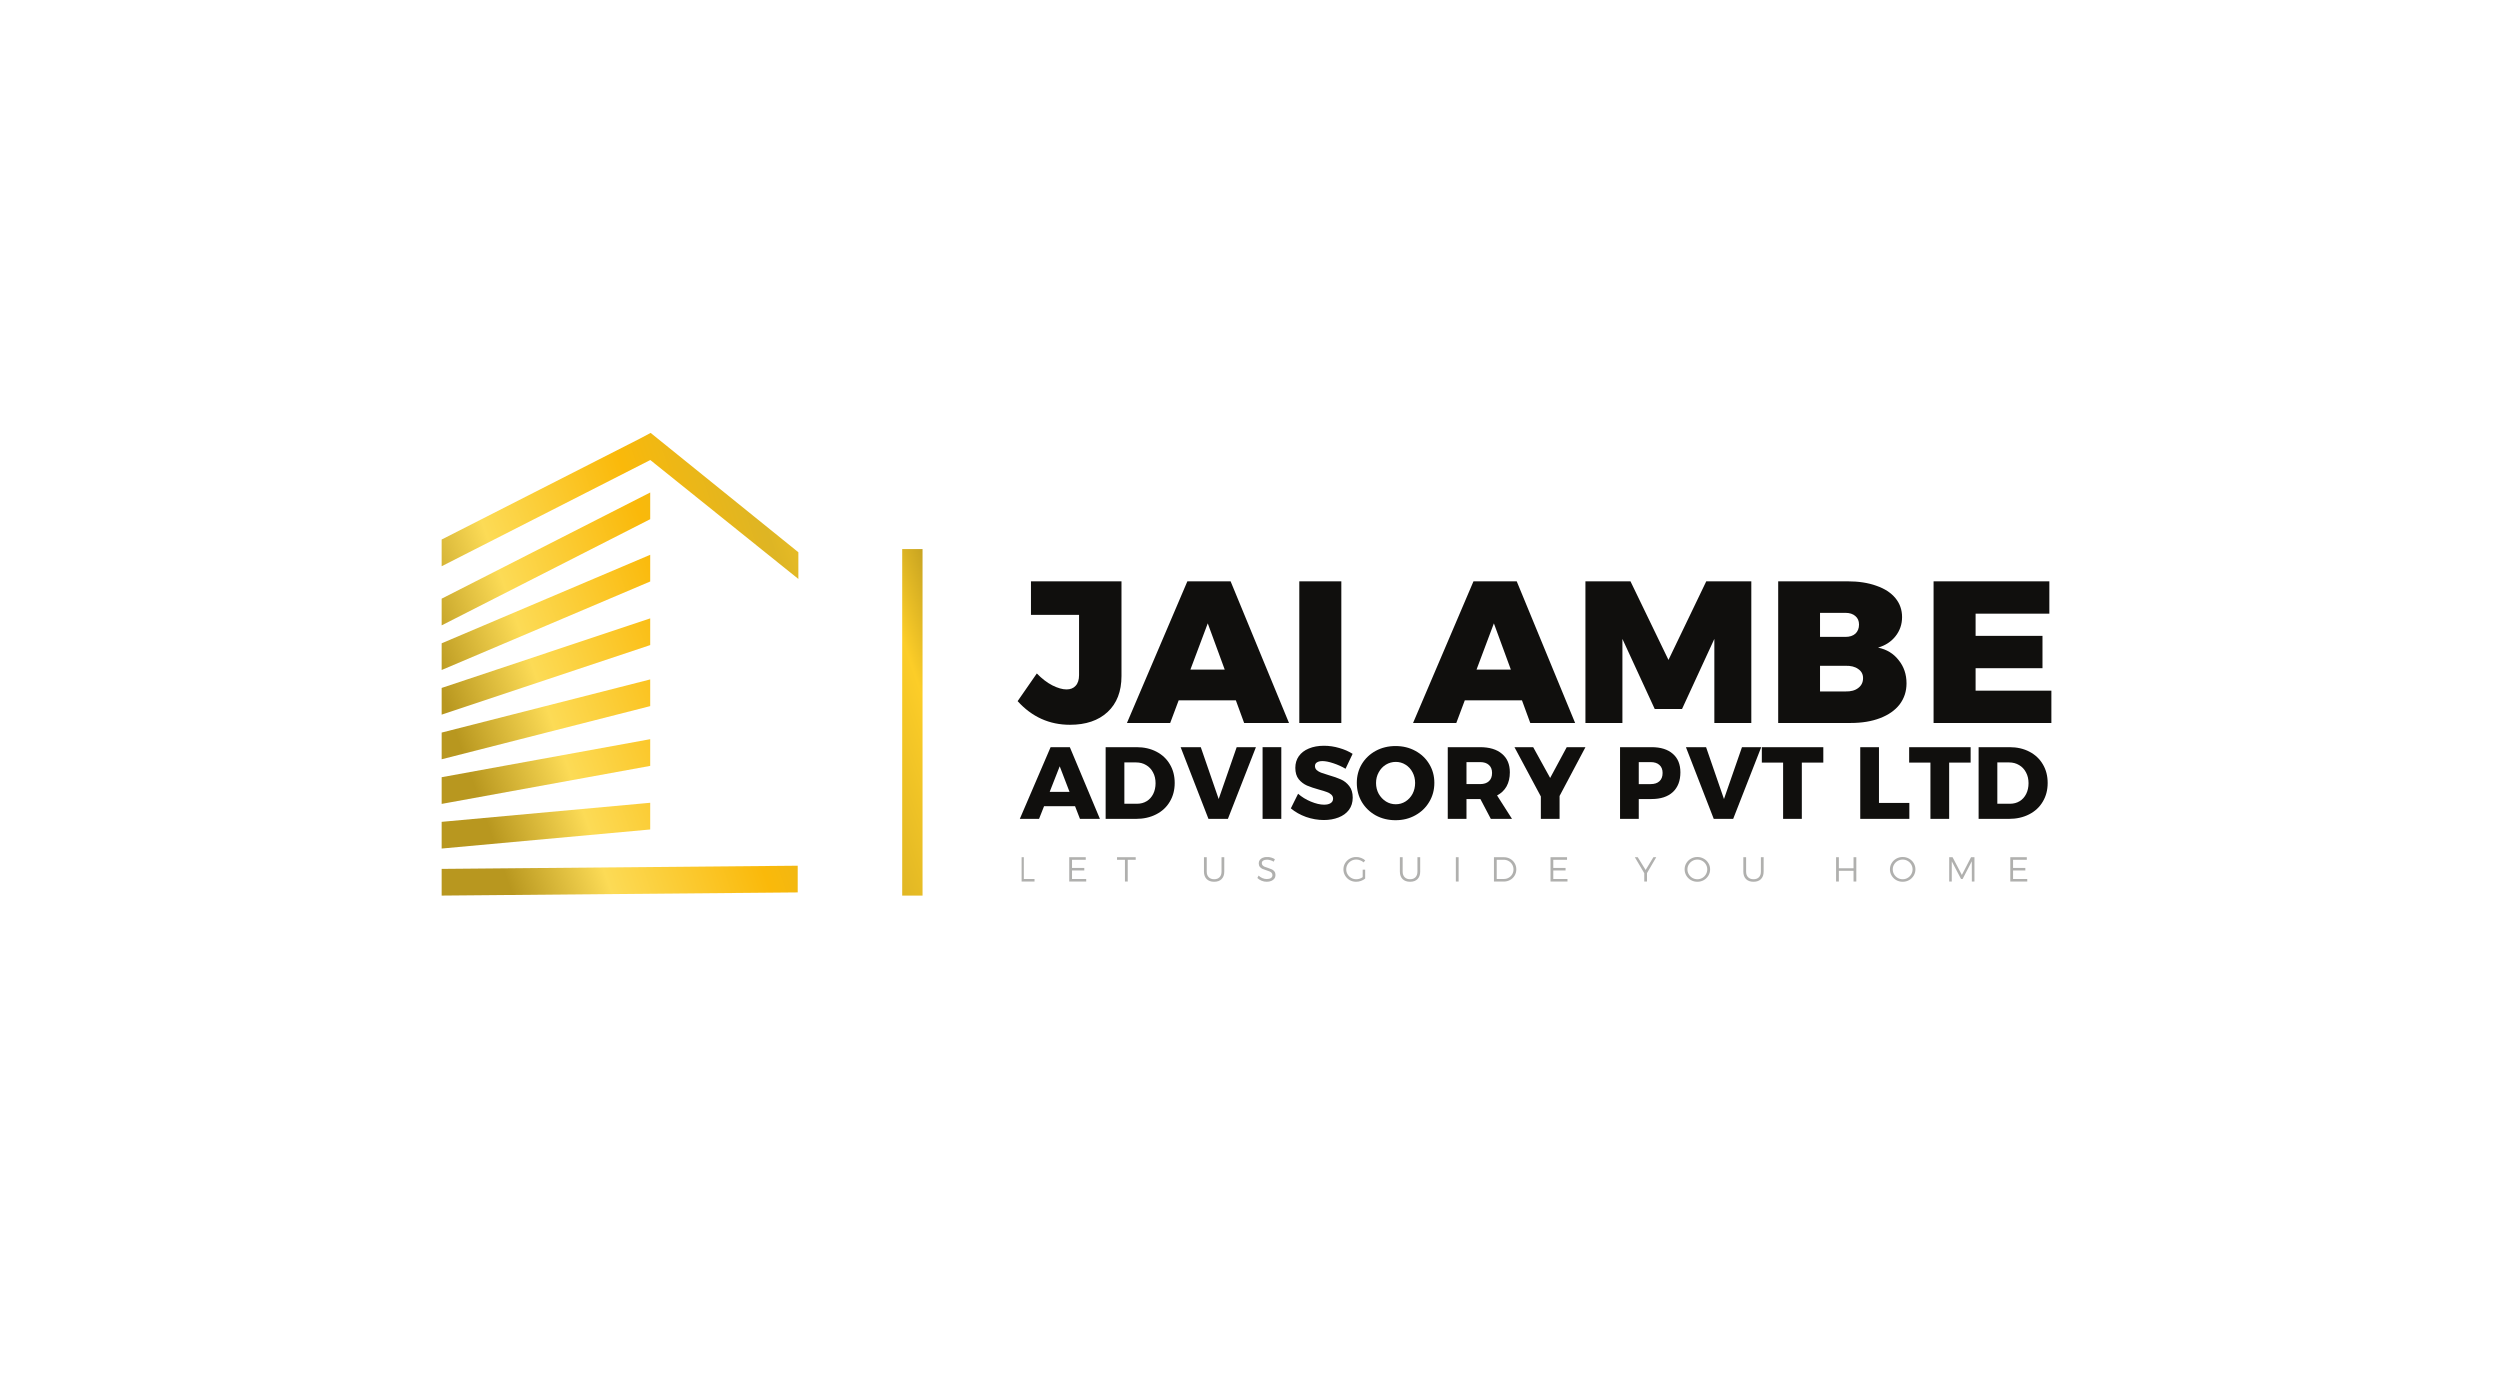<svg xmlns="http://www.w3.org/2000/svg" xmlns:svg="http://www.w3.org/2000/svg" id="svg2" width="340.16" height="188.973" version="1.1" viewBox="0 0 340.16 188.973" xml:space="preserve"><defs id="defs6"><clipPath id="clipPath20" clipPathUnits="userSpaceOnUse"><path id="path18" d="M 663.688,598.238 450.816,578.773 V 551.52 l 212.872,19.46 z m 0,64.903 -212.872,-38.813 v -27.254 l 212.872,38.809 z M 814.254,533.988 450.816,530.746 v -27.254 l 363.438,3.242 z M 663.688,948.16 814.922,826.684 v 27.265 L 664.133,975.766 652.645,969.684 450.816,866.93 v -27.27 l 212.872,108.391 z m 0,-224.015 -212.872,-54.258 v -27.254 l 212.872,54.258 z m 0,190.8 -212.872,-108.379 v -27.253 l 212.872,108.378 z m 0,-63.593 -212.872,-90.34 v -27.258 l 212.872,90.344 z m 0,-64.903 -212.872,-70.996 v -27.265 l 212.872,71.007 z M 941.676,503.492 h -20.77 v 353.699 h 20.77 z"/></clipPath><linearGradient id="linearGradient34" x1="0" x2="1" y1="0" y2="0" gradientTransform="matrix(495.674,174.622,174.622,-495.674,480.708,626.119)" gradientUnits="userSpaceOnUse" spreadMethod="pad"><stop style="stop-opacity:1;stop-color:#b8971f" id="stop22" offset="0"/><stop style="stop-opacity:1;stop-color:#fcdb56" id="stop24" offset=".183"/><stop style="stop-opacity:1;stop-color:#fab90a" id="stop26" offset=".476"/><stop style="stop-opacity:1;stop-color:#deb524" id="stop28" offset=".699"/><stop style="stop-opacity:1;stop-color:#fccd28" id="stop30" offset=".879"/><stop style="stop-opacity:1;stop-color:#b8971f" id="stop32" offset="1"/></linearGradient><clipPath id="clipPath54" clipPathUnits="userSpaceOnUse"><path id="path52" d="m 1042.79,517.633 h 1026.89 v 25.215 H 1042.79 Z"/></clipPath></defs><g id="g10" transform="matrix(1.333,0,0,-1.333,0,188.973)"><g id="g12" transform="scale(0.1)"><g id="g14"><g id="g16" clip-path="url(#clipPath20)"><path style="fill:url(#linearGradient34);fill-opacity:1;fill-rule:nonzero;stroke:none" id="path36" d="M 663.688,598.238 450.816,578.773 V 551.52 l 212.872,19.46 z m 0,64.903 -212.872,-38.813 v -27.254 l 212.872,38.809 z M 814.254,533.988 450.816,530.746 v -27.254 l 363.438,3.242 z M 663.688,948.16 814.922,826.684 v 27.265 L 664.133,975.766 652.645,969.684 450.816,866.93 v -27.27 l 212.872,108.391 z m 0,-224.015 -212.872,-54.258 v -27.254 l 212.872,54.258 z m 0,190.8 -212.872,-108.379 v -27.253 l 212.872,108.378 z m 0,-63.593 -212.872,-90.34 v -27.258 l 212.872,90.344 z m 0,-64.903 -212.872,-70.996 v -27.265 l 212.872,71.007 z M 941.676,503.492 h -20.77 v 353.699 h 20.77 V 503.492"/></g></g><g id="g38" transform="scale(10)"><g id="text42" aria-label="JAI AMBE" transform="matrix(1,0,0,-1,104.017,67.969)" style="font-variant:normal;font-weight:800;font-size:20.625px;font-family:Montserrat;-inkscape-font-specification:Montserrat-ExtraBold;writing-mode:lr-tb;fill:#100f0d;fill-opacity:1;fill-rule:nonzero;stroke:none"><path id="path62" d="m 10.457,-4.785 q 0,2.351 -1.423,3.671 -1.403,1.299 -3.836,1.299 -3.156,0 -5.342,-2.413 l 1.959,-2.826 q 0.784,0.804 1.588,1.217 0.825,0.413 1.444,0.413 0.598,0 0.928,-0.371 Q 6.126,-4.166 6.126,-4.888 V -11.035 H 1.217 v -3.424 h 9.24 z"/><path id="path64" d="M 22.976,0 22.131,-2.31 H 16.294 L 15.428,0 h -4.414 l 6.167,-14.458 h 4.414 L 27.555,0 Z m -5.486,-5.445 h 3.506 l -1.733,-4.723 z"/><path id="path66" d="M 28.607,-14.458 H 32.897 V 0 h -4.29 z"/><path id="path68" d="M 52.182,0 51.336,-2.31 H 45.499 L 44.633,0 h -4.414 l 6.167,-14.458 h 4.414 L 56.761,0 Z m -5.486,-5.445 h 3.506 l -1.733,-4.723 z"/><path id="path70" d="M 57.813,-14.458 H 62.412 l 3.878,8.023 3.857,-8.023 h 4.599 V 0 h -3.774 v -8.58 l -3.3,7.157 h -2.784 l -3.3,-7.157 V 0 h -3.774 z"/><path id="path72" d="m 84.585,-14.458 q 1.671,0 2.929,0.454 1.258,0.433 1.939,1.258 0.681,0.825 0.681,1.939 0,1.093 -0.66,1.939 -0.66,0.846 -1.794,1.176 1.32,0.268 2.104,1.279 0.804,0.99 0.804,2.372 0,1.217 -0.701,2.145 -0.701,0.908 -2.001,1.403 Q 86.606,0 84.894,0 h -7.405 v -14.458 z m -0.227,5.672 q 0.639,0 1.011,-0.33 0.371,-0.351 0.371,-0.928 0,-0.557 -0.371,-0.866 -0.371,-0.33 -1.011,-0.33 h -2.599 v 2.454 z m 0,5.569 q 0.825,0.021 1.299,-0.351 0.495,-0.371 0.495,-1.011 0,-0.598 -0.495,-0.928 -0.474,-0.351 -1.299,-0.33 h -2.599 v 2.619 z"/><path id="path74" d="m 93.35,-14.458 h 11.818 v 3.3 h -7.528 v 2.269 h 6.827 v 3.3 h -6.827 v 2.289 h 7.735 V 0 H 93.35 Z"/></g><g id="text46" aria-label="ADVISORY PVT LTD" transform="matrix(1,0,0,-1,104.148,58.179)" style="font-variant:normal;font-weight:700;font-size:10.443px;font-family:Montserrat;-inkscape-font-specification:Montserrat-Bold;writing-mode:lr-tb;fill:#100f0d;fill-opacity:1;fill-rule:nonzero;stroke:none"><path id="path77" d="M 6.088,0 5.587,-1.295 H 2.423 L 1.911,0 H -0.052 L 3.091,-7.32 H 5.054 L 8.124,0 Z M 2.997,-2.757 H 5.023 L 4.02,-5.368 Z"/><path id="path79" d="m 11.863,-7.32 q 1.149,0 2.026,0.459 0.888,0.459 1.378,1.295 0.491,0.825 0.491,1.901 0,1.076 -0.501,1.911 -0.491,0.835 -1.399,1.295 Q 12.959,0 11.79,0 H 8.709 v -7.32 z m 0.052,5.775 q 0.553,0 0.982,-0.261 0.428,-0.261 0.668,-0.741 0.24,-0.48 0.24,-1.096 0,-0.627 -0.261,-1.107 -0.251,-0.48 -0.7,-0.741 -0.449,-0.272 -1.023,-0.272 h -1.201 v 4.219 z"/><path id="path81" d="m 16.363,-7.32 h 2.057 l 1.827,5.294 1.838,-5.294 H 24.049 L 21.188,0 h -1.984 z"/><path id="path83" d="m 24.728,-7.32 h 1.911 V 0 h -1.911 z"/><path id="path85" d="m 33.197,-5.117 q -0.585,-0.345 -1.253,-0.564 -0.658,-0.219 -1.107,-0.219 -0.355,0 -0.564,0.136 -0.198,0.125 -0.198,0.376 0,0.24 0.178,0.407 0.178,0.157 0.439,0.261 0.261,0.094 0.773,0.251 0.762,0.219 1.253,0.439 0.501,0.219 0.856,0.679 0.355,0.449 0.355,1.18 0,0.731 -0.386,1.253 -0.386,0.512 -1.065,0.773 -0.668,0.261 -1.493,0.261 -0.909,0 -1.817,-0.313 -0.898,-0.324 -1.556,-0.877 l 0.741,-1.493 q 0.553,0.491 1.305,0.804 0.762,0.313 1.347,0.313 0.428,0 0.668,-0.157 0.251,-0.157 0.251,-0.459 0,-0.251 -0.188,-0.418 -0.178,-0.167 -0.459,-0.261 -0.272,-0.104 -0.773,-0.24 -0.752,-0.209 -1.243,-0.418 -0.491,-0.219 -0.846,-0.647 -0.345,-0.439 -0.345,-1.159 0,-0.679 0.355,-1.19 0.365,-0.512 1.023,-0.783 0.668,-0.282 1.546,-0.282 0.794,0 1.566,0.23 0.773,0.219 1.358,0.595 z"/><path id="path87" d="m 38.304,-7.435 q 1.117,0 2.015,0.491 0.909,0.491 1.42,1.347 0.522,0.856 0.522,1.921 0,1.076 -0.522,1.942 -0.512,0.867 -1.42,1.368 -0.898,0.501 -2.015,0.501 -1.117,0 -2.026,-0.491 -0.898,-0.501 -1.42,-1.368 -0.512,-0.877 -0.512,-1.953 0,-1.065 0.512,-1.921 0.522,-0.856 1.42,-1.347 0.909,-0.491 2.026,-0.491 z m 0.021,1.619 q -0.543,0 -1.013,0.282 -0.459,0.282 -0.731,0.783 -0.272,0.491 -0.272,1.086 0,0.606 0.272,1.107 0.282,0.491 0.741,0.783 0.459,0.282 1.002,0.282 0.543,0 0.992,-0.282 0.459,-0.292 0.721,-0.783 0.261,-0.501 0.261,-1.107 0,-0.595 -0.261,-1.086 -0.261,-0.501 -0.721,-0.783 -0.449,-0.282 -0.992,-0.282 z"/><path id="path89" d="M 48.026,0 46.961,-2.026 H 46.919 45.541 V 0 h -1.911 v -7.32 h 3.289 q 1.452,0 2.245,0.679 0.804,0.668 0.804,1.89 0,0.825 -0.334,1.431 -0.334,0.595 -0.971,0.929 L 50.188,0 Z M 45.541,-3.551 h 1.389 q 0.585,0 0.898,-0.292 0.324,-0.292 0.324,-0.846 0,-0.533 -0.324,-0.815 -0.313,-0.292 -0.898,-0.292 H 45.541 Z"/><path id="path91" d="m 57.685,-7.32 -2.642,4.981 V 0 H 53.132 V -2.287 L 50.438,-7.32 h 1.911 l 1.733,3.143 1.692,-3.143 z"/><path id="path93" d="m 64.431,-7.32 q 1.399,0 2.172,0.679 0.773,0.668 0.773,1.89 0,1.295 -0.773,2.015 -0.773,0.71 -2.172,0.71 H 63.126 V 0 h -1.911 v -7.32 z m -0.094,3.77 q 0.585,0 0.898,-0.292 0.324,-0.292 0.324,-0.846 0,-0.533 -0.324,-0.815 -0.313,-0.292 -0.898,-0.292 h -1.211 v 2.245 z"/><path id="path95" d="m 67.94,-7.32 h 2.057 l 1.827,5.294 1.838,-5.294 H 75.626 L 72.764,0 h -1.984 z"/><path id="path97" d="m 75.688,-7.32 h 6.276 v 1.577 H 79.771 V 0 h -1.911 v -5.743 h -2.172 z"/><path id="path99" d="m 85.734,-7.32 h 1.911 v 5.691 h 3.101 V 0 H 85.734 Z"/><path id="path101" d="m 90.726,-7.32 h 6.276 v 1.577 H 94.809 V 0 h -1.911 v -5.743 h -2.172 z"/><path id="path103" d="m 100.97,-7.32 q 1.149,0 2.026,0.459 0.888,0.459 1.378,1.295 0.491,0.825 0.491,1.901 0,1.076 -0.501,1.911 -0.491,0.835 -1.399,1.295 Q 102.066,0 100.897,0 h -3.081 v -7.32 z m 0.052,5.775 q 0.553,0 0.982,-0.261 0.428,-0.261 0.668,-0.741 0.24,-0.48 0.24,-1.096 0,-0.627 -0.261,-1.107 -0.251,-0.48 -0.7,-0.741 -0.449,-0.272 -1.023,-0.272 h -1.201 v 4.219 z"/></g></g><g id="g48"><g id="g50" clip-path="url(#clipPath54)"><g id="g56" transform="scale(10)"><g id="text60" aria-label="LET US GUIDE YOU HOME" transform="matrix(1,0,0,-1,103.846,51.781)" style="font-variant:normal;font-weight:300;font-size:3.551px;font-family:Montserrat;-inkscape-font-specification:Montserrat-Light;writing-mode:lr-tb;fill:#b0b0ae;fill-opacity:1;fill-rule:nonzero;stroke:none"><path id="path106" d="m 0.376,-2.486 h 0.284 v 2.223 H 1.751 V 0 H 0.376 Z"/><path id="path108" d="M 5.294,-2.486 H 6.981 v 0.263 H 5.578 v 0.834 h 1.253 v 0.259 H 5.578 v 0.866 H 7.027 V 0 H 5.294 Z"/><path id="path110" d="m 10.173,-2.486 h 1.907 v 0.263 H 11.266 V 0 h -0.284 v -2.223 h -0.81 z"/><path id="path112" d="m 19.331,-1.012 q 0,0.362 0.202,0.568 0.202,0.206 0.554,0.206 0.352,0 0.55,-0.202 0.202,-0.206 0.202,-0.572 v -1.474 h 0.281 v 1.474 q 0,0.483 -0.273,0.76 -0.273,0.273 -0.76,0.273 -0.486,0 -0.763,-0.273 -0.277,-0.277 -0.277,-0.76 v -1.474 h 0.284 z"/><path id="path114" d="m 26.166,-2.028 q -0.16,-0.103 -0.344,-0.153 -0.181,-0.053 -0.341,-0.053 -0.241,0 -0.387,0.096 -0.142,0.092 -0.142,0.252 0,0.142 0.082,0.231 0.082,0.089 0.202,0.142 0.121,0.05 0.33,0.114 0.256,0.082 0.408,0.153 0.156,0.071 0.263,0.213 0.11,0.138 0.11,0.366 0,0.206 -0.114,0.362 -0.11,0.156 -0.316,0.241 -0.202,0.085 -0.469,0.085 -0.266,0 -0.518,-0.103 -0.252,-0.107 -0.433,-0.281 l 0.128,-0.245 q 0.17,0.167 0.391,0.259 0.224,0.092 0.437,0.092 0.27,0 0.426,-0.103 0.156,-0.107 0.156,-0.291 0,-0.146 -0.082,-0.238 -0.082,-0.092 -0.202,-0.142 -0.121,-0.053 -0.337,-0.121 -0.249,-0.075 -0.405,-0.146 -0.153,-0.071 -0.263,-0.209 -0.107,-0.138 -0.107,-0.362 0,-0.192 0.107,-0.337 0.107,-0.146 0.302,-0.224 0.195,-0.082 0.451,-0.082 0.213,0 0.423,0.064 0.209,0.06 0.366,0.167 z"/><path id="path116" d="m 35.249,-1.214 h 0.252 v 0.909 q -0.185,0.153 -0.43,0.241 -0.245,0.085 -0.494,0.085 -0.355,0 -0.653,-0.167 -0.295,-0.17 -0.469,-0.462 -0.174,-0.291 -0.174,-0.639 0,-0.344 0.174,-0.632 0.174,-0.291 0.476,-0.458 0.302,-0.17 0.66,-0.17 0.256,0 0.494,0.092 0.241,0.089 0.423,0.252 l -0.163,0.206 q -0.153,-0.138 -0.352,-0.213 -0.195,-0.078 -0.401,-0.078 -0.281,0 -0.515,0.135 -0.234,0.135 -0.373,0.366 -0.135,0.227 -0.135,0.501 0,0.277 0.138,0.508 0.138,0.231 0.373,0.366 0.234,0.135 0.515,0.135 0.167,0 0.337,-0.053 0.17,-0.057 0.316,-0.16 z"/><path id="path118" d="m 39.329,-1.012 q 0,0.362 0.202,0.568 0.202,0.206 0.554,0.206 0.352,0 0.55,-0.202 0.202,-0.206 0.202,-0.572 v -1.474 h 0.281 v 1.474 q 0,0.483 -0.273,0.76 -0.273,0.273 -0.76,0.273 -0.486,0 -0.763,-0.273 -0.277,-0.277 -0.277,-0.76 v -1.474 h 0.284 z"/><path id="path120" d="m 44.758,-2.486 h 0.284 V 0 h -0.284 z"/><path id="path122" d="m 49.651,-2.486 q 0.359,0 0.65,0.163 0.291,0.163 0.458,0.447 0.17,0.284 0.17,0.632 0,0.348 -0.17,0.632 -0.167,0.284 -0.462,0.447 Q 50.003,0 49.641,0 h -0.994 v -2.486 z m 0.004,2.223 q 0.273,0 0.497,-0.128 0.227,-0.128 0.359,-0.352 0.131,-0.224 0.131,-0.497 0,-0.277 -0.135,-0.501 -0.131,-0.224 -0.359,-0.352 -0.227,-0.131 -0.504,-0.131 h -0.714 v 1.96 z"/><path id="path124" d="m 54.42,-2.486 h 1.687 v 0.263 h -1.403 v 0.834 h 1.253 v 0.259 h -1.253 v 0.866 h 1.449 V 0 h -1.733 z"/><path id="path126" d="m 65.214,-2.486 -0.945,1.623 V 0 H 63.989 V -0.856 L 63.027,-2.486 h 0.295 l 0.806,1.303 0.795,-1.303 z"/><path id="path128" d="m 69.412,-2.507 q 0.355,0 0.653,0.17 0.298,0.167 0.472,0.458 0.174,0.288 0.174,0.632 0,0.348 -0.174,0.639 -0.174,0.291 -0.472,0.462 -0.298,0.167 -0.653,0.167 -0.359,0 -0.657,-0.167 -0.298,-0.17 -0.472,-0.462 -0.174,-0.291 -0.174,-0.639 0,-0.344 0.174,-0.632 0.174,-0.291 0.472,-0.458 0.298,-0.17 0.657,-0.17 z m 0,0.263 q -0.273,0 -0.508,0.135 -0.231,0.131 -0.369,0.362 -0.138,0.227 -0.138,0.501 0,0.273 0.138,0.508 0.138,0.231 0.369,0.366 0.234,0.135 0.508,0.135 0.273,0 0.504,-0.135 0.231,-0.135 0.366,-0.366 0.138,-0.234 0.138,-0.508 0,-0.273 -0.138,-0.501 -0.135,-0.231 -0.366,-0.362 -0.231,-0.135 -0.504,-0.135 z"/><path id="path130" d="m 74.386,-1.012 q 0,0.362 0.202,0.568 0.202,0.206 0.554,0.206 0.352,0 0.55,-0.202 0.202,-0.206 0.202,-0.572 v -1.474 h 0.281 v 1.474 q 0,0.483 -0.273,0.76 -0.273,0.273 -0.76,0.273 -0.486,0 -0.763,-0.273 -0.277,-0.277 -0.277,-0.76 v -1.474 h 0.284 z"/><path id="path132" d="m 83.569,-2.486 h 0.284 v 1.126 h 1.498 v -1.126 h 0.284 V 0 H 85.351 V -1.101 H 83.853 V 0 h -0.284 z"/><path id="path134" d="m 90.369,-2.507 q 0.355,0 0.653,0.17 0.298,0.167 0.472,0.458 0.174,0.288 0.174,0.632 0,0.348 -0.174,0.639 -0.174,0.291 -0.472,0.462 -0.298,0.167 -0.653,0.167 -0.359,0 -0.657,-0.167 -0.298,-0.17 -0.472,-0.462 -0.174,-0.291 -0.174,-0.639 0,-0.344 0.174,-0.632 0.174,-0.291 0.472,-0.458 0.298,-0.17 0.657,-0.17 z m 0,0.263 q -0.273,0 -0.508,0.135 -0.231,0.131 -0.369,0.362 -0.138,0.227 -0.138,0.501 0,0.273 0.138,0.508 0.138,0.231 0.369,0.366 0.234,0.135 0.508,0.135 0.273,0 0.504,-0.135 0.231,-0.135 0.366,-0.366 0.138,-0.234 0.138,-0.508 0,-0.273 -0.138,-0.501 -0.135,-0.231 -0.366,-0.362 -0.231,-0.135 -0.504,-0.135 z"/><path id="path136" d="m 95.116,-2.486 h 0.344 l 0.948,1.811 0.937,-1.811 h 0.348 V 0 h -0.266 l -0.004,-2.07 -0.937,1.807 H 96.323 L 95.378,-2.07 V 0 h -0.263 z"/><path id="path138" d="m 101.351,-2.486 h 1.687 v 0.263 h -1.403 v 0.834 h 1.253 v 0.259 h -1.253 v 0.866 h 1.449 V 0 h -1.733 z"/></g></g></g></g></g></g></svg>